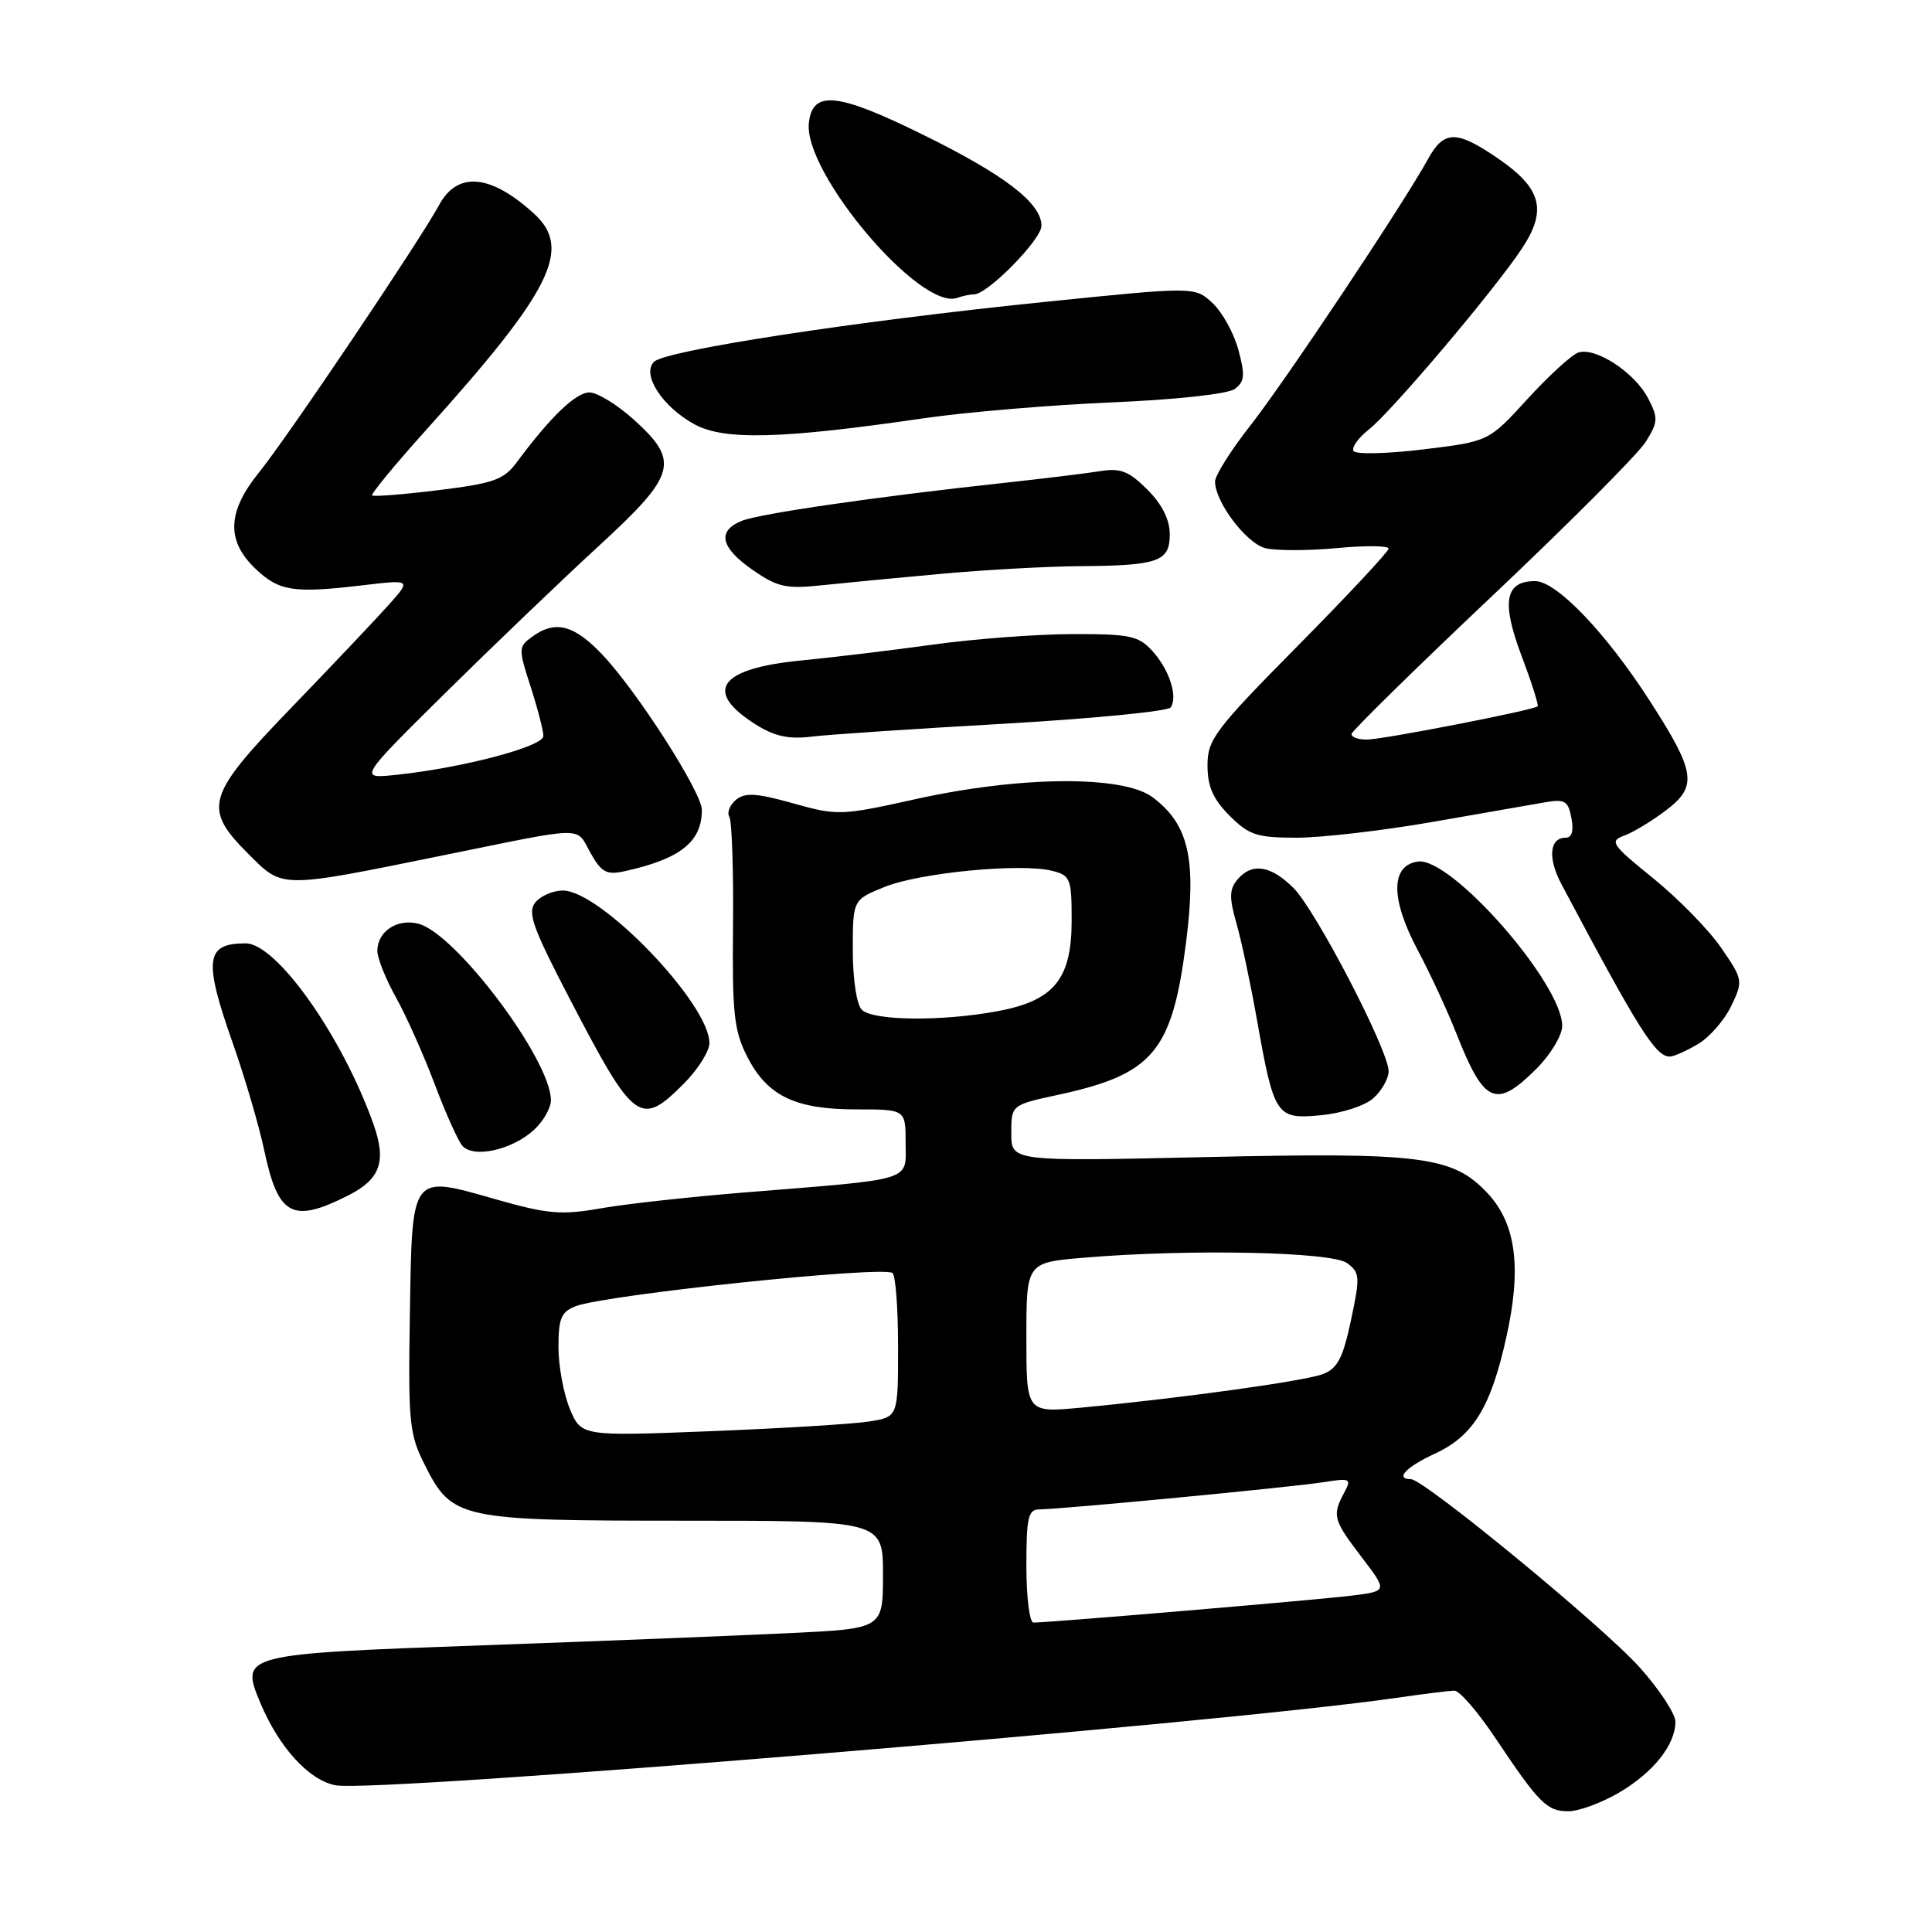 <?xml version="1.0" encoding="UTF-8" standalone="no"?>
<!DOCTYPE svg PUBLIC "-//W3C//DTD SVG 1.1//EN" "http://www.w3.org/Graphics/SVG/1.1/DTD/svg11.dtd" >
<svg xmlns="http://www.w3.org/2000/svg" xmlns:xlink="http://www.w3.org/1999/xlink" version="1.1" viewBox="0 0 256 256">
 <g >
 <path fill="currentColor"
d=" M 214.52 237.54 C 219.07 234.87 222.00 231.19 222.00 228.14 C 222.00 227.08 219.86 223.83 217.25 220.92 C 212.39 215.50 188.68 196.00 186.96 196.00 C 184.79 196.00 186.30 194.38 190.12 192.62 C 195.21 190.27 197.53 186.50 199.59 177.22 C 201.65 168.00 200.89 162.17 197.13 158.13 C 192.52 153.20 188.43 152.67 159.75 153.32 C 134.00 153.90 134.00 153.90 134.00 150.16 C 134.00 146.41 134.00 146.41 140.25 145.06 C 152.82 142.34 155.33 139.33 157.17 124.79 C 158.56 113.77 157.50 109.21 152.71 105.63 C 148.79 102.71 135.15 102.82 121.32 105.89 C 111.43 108.08 110.98 108.10 105.08 106.44 C 100.21 105.08 98.72 104.99 97.52 105.98 C 96.70 106.67 96.30 107.68 96.64 108.23 C 96.98 108.78 97.20 115.27 97.13 122.65 C 97.01 134.29 97.26 136.59 99.01 140.01 C 101.66 145.21 105.35 147.00 113.45 147.00 C 120.00 147.00 120.00 147.00 120.00 151.44 C 120.00 156.60 121.41 156.17 98.50 158.02 C 91.35 158.60 82.82 159.54 79.55 160.12 C 74.37 161.03 72.56 160.87 65.68 158.91 C 54.36 155.68 54.61 155.35 54.31 174.19 C 54.08 188.50 54.23 190.04 56.28 194.10 C 59.92 201.31 60.79 201.50 90.75 201.50 C 117.00 201.50 117.00 201.50 117.00 208.65 C 117.00 215.80 117.00 215.80 104.75 216.39 C 98.01 216.72 79.68 217.45 64.00 218.01 C 32.00 219.16 31.81 219.21 34.49 225.63 C 36.96 231.53 40.94 235.90 44.47 236.56 C 49.92 237.58 161.24 228.41 185.00 224.98 C 188.57 224.46 192.05 224.03 192.71 224.02 C 193.38 224.01 195.81 226.81 198.11 230.25 C 203.95 238.98 204.97 240.00 207.82 240.00 C 209.20 240.00 212.21 238.89 214.52 237.54 Z  M 46.22 158.36 C 50.39 156.24 51.22 153.88 49.51 149.03 C 45.40 137.38 36.66 125.00 32.55 125.00 C 27.21 125.00 26.94 127.15 30.88 138.33 C 32.46 142.82 34.33 149.20 35.03 152.50 C 36.87 161.16 38.77 162.15 46.22 158.36 Z  M 70.75 149.72 C 71.99 148.58 73.00 146.81 73.00 145.79 C 73.00 140.44 60.37 123.63 55.41 122.39 C 52.61 121.69 50.00 123.43 50.00 126.00 C 50.00 126.96 51.11 129.73 52.46 132.15 C 53.81 134.57 56.10 139.69 57.55 143.53 C 58.99 147.36 60.65 151.08 61.24 151.79 C 62.68 153.52 67.83 152.40 70.75 149.72 Z  M 182.01 145.49 C 183.10 144.50 184.00 142.90 184.00 141.94 C 184.00 139.19 174.37 120.64 171.40 117.67 C 168.37 114.64 165.85 114.27 163.94 116.58 C 162.89 117.84 162.87 118.98 163.83 122.33 C 164.49 124.62 165.70 130.32 166.53 135.00 C 168.83 147.95 169.09 148.34 175.05 147.77 C 177.85 147.50 180.89 146.51 182.01 145.49 Z  M 90.60 143.60 C 92.47 141.73 94.00 139.30 94.00 138.21 C 94.00 133.00 79.59 118.00 74.58 118.00 C 73.30 118.00 71.66 118.70 70.95 119.56 C 69.85 120.89 70.55 122.85 75.47 132.31 C 84.05 148.79 84.83 149.37 90.60 143.60 Z  M 203.60 141.60 C 205.47 139.73 207.00 137.18 207.00 135.94 C 207.00 130.31 192.28 113.54 187.88 114.16 C 184.25 114.68 184.24 119.09 187.84 125.87 C 189.49 128.96 191.81 133.97 193.00 137.00 C 196.66 146.29 198.23 146.97 203.60 141.60 Z  M 224.98 138.35 C 226.52 137.45 228.50 135.17 229.40 133.30 C 230.99 129.96 230.96 129.81 228.05 125.57 C 226.42 123.20 222.38 119.07 219.07 116.39 C 213.50 111.88 213.22 111.46 215.25 110.71 C 216.45 110.27 218.95 108.75 220.80 107.34 C 224.95 104.18 224.67 102.30 218.69 93.00 C 212.85 83.90 206.25 77.00 203.41 77.00 C 199.42 77.00 198.92 79.74 201.60 86.87 C 202.94 90.41 203.90 93.43 203.75 93.59 C 203.23 94.10 183.22 98.00 181.09 98.00 C 179.94 98.00 179.04 97.66 179.09 97.25 C 179.15 96.84 187.51 88.62 197.69 79.00 C 207.87 69.38 217.03 60.19 218.04 58.58 C 219.71 55.94 219.74 55.40 218.39 52.79 C 216.62 49.36 211.39 45.94 209.12 46.72 C 208.23 47.03 205.20 49.81 202.38 52.89 C 197.26 58.50 197.26 58.50 188.57 59.55 C 183.79 60.13 179.64 60.23 179.35 59.76 C 179.07 59.30 179.97 58.02 181.36 56.93 C 184.39 54.55 198.02 38.43 201.65 32.95 C 205.03 27.85 204.28 24.98 198.56 21.04 C 192.99 17.21 191.33 17.22 189.20 21.11 C 185.96 27.01 170.29 50.52 165.65 56.42 C 163.09 59.68 161.00 63.01 161.00 63.81 C 161.00 66.52 165.15 72.00 167.68 72.64 C 169.07 72.98 173.31 72.98 177.10 72.63 C 180.90 72.27 184.00 72.30 184.00 72.69 C 184.00 73.08 178.60 78.86 172.00 85.54 C 160.97 96.70 160.00 97.98 160.00 101.42 C 160.00 104.21 160.74 105.89 162.92 108.08 C 165.50 110.66 166.55 111.00 171.82 111.00 C 175.11 111.00 183.13 110.07 189.65 108.94 C 196.17 107.80 202.90 106.63 204.61 106.33 C 207.36 105.85 207.78 106.09 208.22 108.39 C 208.55 110.08 208.28 111.00 207.47 111.00 C 205.31 111.00 205.06 113.70 206.90 117.16 C 217.12 136.42 219.37 140.00 221.25 140.00 C 221.77 140.00 223.45 139.26 224.98 138.35 Z  M 59.00 113.28 C 77.82 109.45 76.27 109.47 78.22 112.97 C 79.68 115.59 80.36 115.96 82.72 115.45 C 90.15 113.82 93.00 111.56 93.00 107.32 C 93.00 104.99 84.44 91.63 79.82 86.75 C 76.05 82.77 73.56 82.14 70.50 84.38 C 68.69 85.70 68.68 85.96 70.31 90.99 C 71.24 93.87 72.00 96.82 72.00 97.53 C 72.00 98.92 61.30 101.75 52.50 102.67 C 47.50 103.20 47.50 103.20 59.00 91.83 C 65.33 85.58 74.44 76.85 79.25 72.43 C 89.63 62.90 90.13 61.15 84.00 55.62 C 81.80 53.63 79.14 52.00 78.10 52.00 C 76.30 52.00 72.93 55.24 68.50 61.22 C 66.75 63.58 65.46 64.04 58.08 64.95 C 53.44 65.52 49.50 65.83 49.31 65.65 C 49.12 65.46 52.37 61.52 56.53 56.90 C 73.12 38.47 75.87 32.96 70.75 28.30 C 65.02 23.08 60.63 22.67 58.20 27.14 C 55.58 31.97 38.06 57.99 34.32 62.60 C 30.12 67.79 29.96 71.63 33.80 75.31 C 36.97 78.35 38.83 78.64 48.00 77.56 C 54.50 76.79 54.50 76.79 51.51 80.14 C 49.86 81.99 44.12 88.05 38.76 93.61 C 27.27 105.50 26.81 107.05 32.95 113.19 C 37.53 117.76 36.98 117.76 59.00 113.28 Z  M 133.00 95.90 C 144.82 95.22 154.78 94.25 155.13 93.73 C 156.09 92.27 154.94 88.74 152.69 86.25 C 150.87 84.25 149.71 84.00 142.08 84.02 C 137.36 84.03 129.00 84.66 123.50 85.43 C 118.00 86.19 110.26 87.12 106.31 87.50 C 95.24 88.56 93.09 91.58 100.22 96.05 C 102.63 97.56 104.56 97.98 107.50 97.61 C 109.70 97.34 121.17 96.57 133.00 95.90 Z  M 125.00 76.01 C 130.78 75.49 138.88 75.05 143.00 75.02 C 153.48 74.95 155.00 74.42 155.00 70.81 C 155.00 68.86 153.99 66.83 152.03 64.87 C 149.58 62.43 148.47 61.99 145.78 62.43 C 143.97 62.72 138.22 63.42 133.00 63.99 C 116.14 65.81 100.56 68.07 98.25 69.03 C 94.98 70.38 95.48 72.57 99.75 75.53 C 103.04 77.81 104.17 78.06 109.00 77.54 C 112.03 77.22 119.22 76.53 125.00 76.01 Z  M 122.50 55.41 C 128.00 54.61 139.15 53.67 147.27 53.32 C 155.81 52.96 162.70 52.21 163.61 51.54 C 164.92 50.58 165.00 49.73 164.10 46.38 C 163.51 44.17 161.97 41.38 160.68 40.17 C 158.33 37.97 158.33 37.97 138.11 40.04 C 113.16 42.59 88.17 46.43 86.66 47.94 C 84.99 49.61 87.74 53.87 92.00 56.21 C 95.94 58.38 103.50 58.18 122.50 55.41 Z  M 129.08 39.00 C 130.86 39.00 138.00 31.74 138.00 29.92 C 138.00 26.92 133.14 23.18 122.32 17.86 C 110.96 12.26 107.68 11.92 107.18 16.26 C 106.42 22.86 121.95 41.21 126.83 39.47 C 127.56 39.21 128.58 39.00 129.08 39.00 Z  M 136.00 207.50 C 136.00 201.03 136.24 200.00 137.75 200.00 C 140.54 199.99 171.12 197.07 175.34 196.40 C 178.97 195.83 179.12 195.91 178.09 197.83 C 176.50 200.81 176.66 201.40 180.43 206.34 C 183.86 210.83 183.86 210.83 179.18 211.42 C 174.86 211.97 139.07 215.00 136.94 215.00 C 136.42 215.00 136.00 211.62 136.00 207.50 Z  M 75.51 186.69 C 74.68 184.69 74.00 181.01 74.00 178.51 C 74.00 174.67 74.36 173.81 76.31 173.07 C 80.32 171.55 116.69 167.73 118.25 168.67 C 118.66 168.91 119.00 173.31 119.00 178.43 C 119.00 187.74 119.00 187.74 115.20 188.35 C 113.11 188.69 103.66 189.26 94.21 189.64 C 77.03 190.31 77.03 190.31 75.51 186.69 Z  M 136.00 177.25 C 136.00 167.29 136.00 167.29 143.65 166.65 C 157.49 165.48 176.43 165.86 178.48 167.36 C 180.20 168.62 180.24 169.16 179.01 174.94 C 177.95 179.95 177.22 181.34 175.30 182.07 C 172.88 183.00 156.48 185.27 143.25 186.52 C 136.00 187.20 136.00 187.20 136.00 177.25 Z  M 114.20 133.80 C 113.51 133.11 113.00 129.78 113.00 125.91 C 113.00 119.22 113.00 119.22 117.25 117.51 C 121.91 115.63 135.27 114.35 139.39 115.38 C 141.84 116.00 142.00 116.41 142.00 121.96 C 142.00 129.76 139.67 132.61 132.11 134.00 C 124.77 135.36 115.66 135.26 114.20 133.80 Z "/>
</g>
</svg>